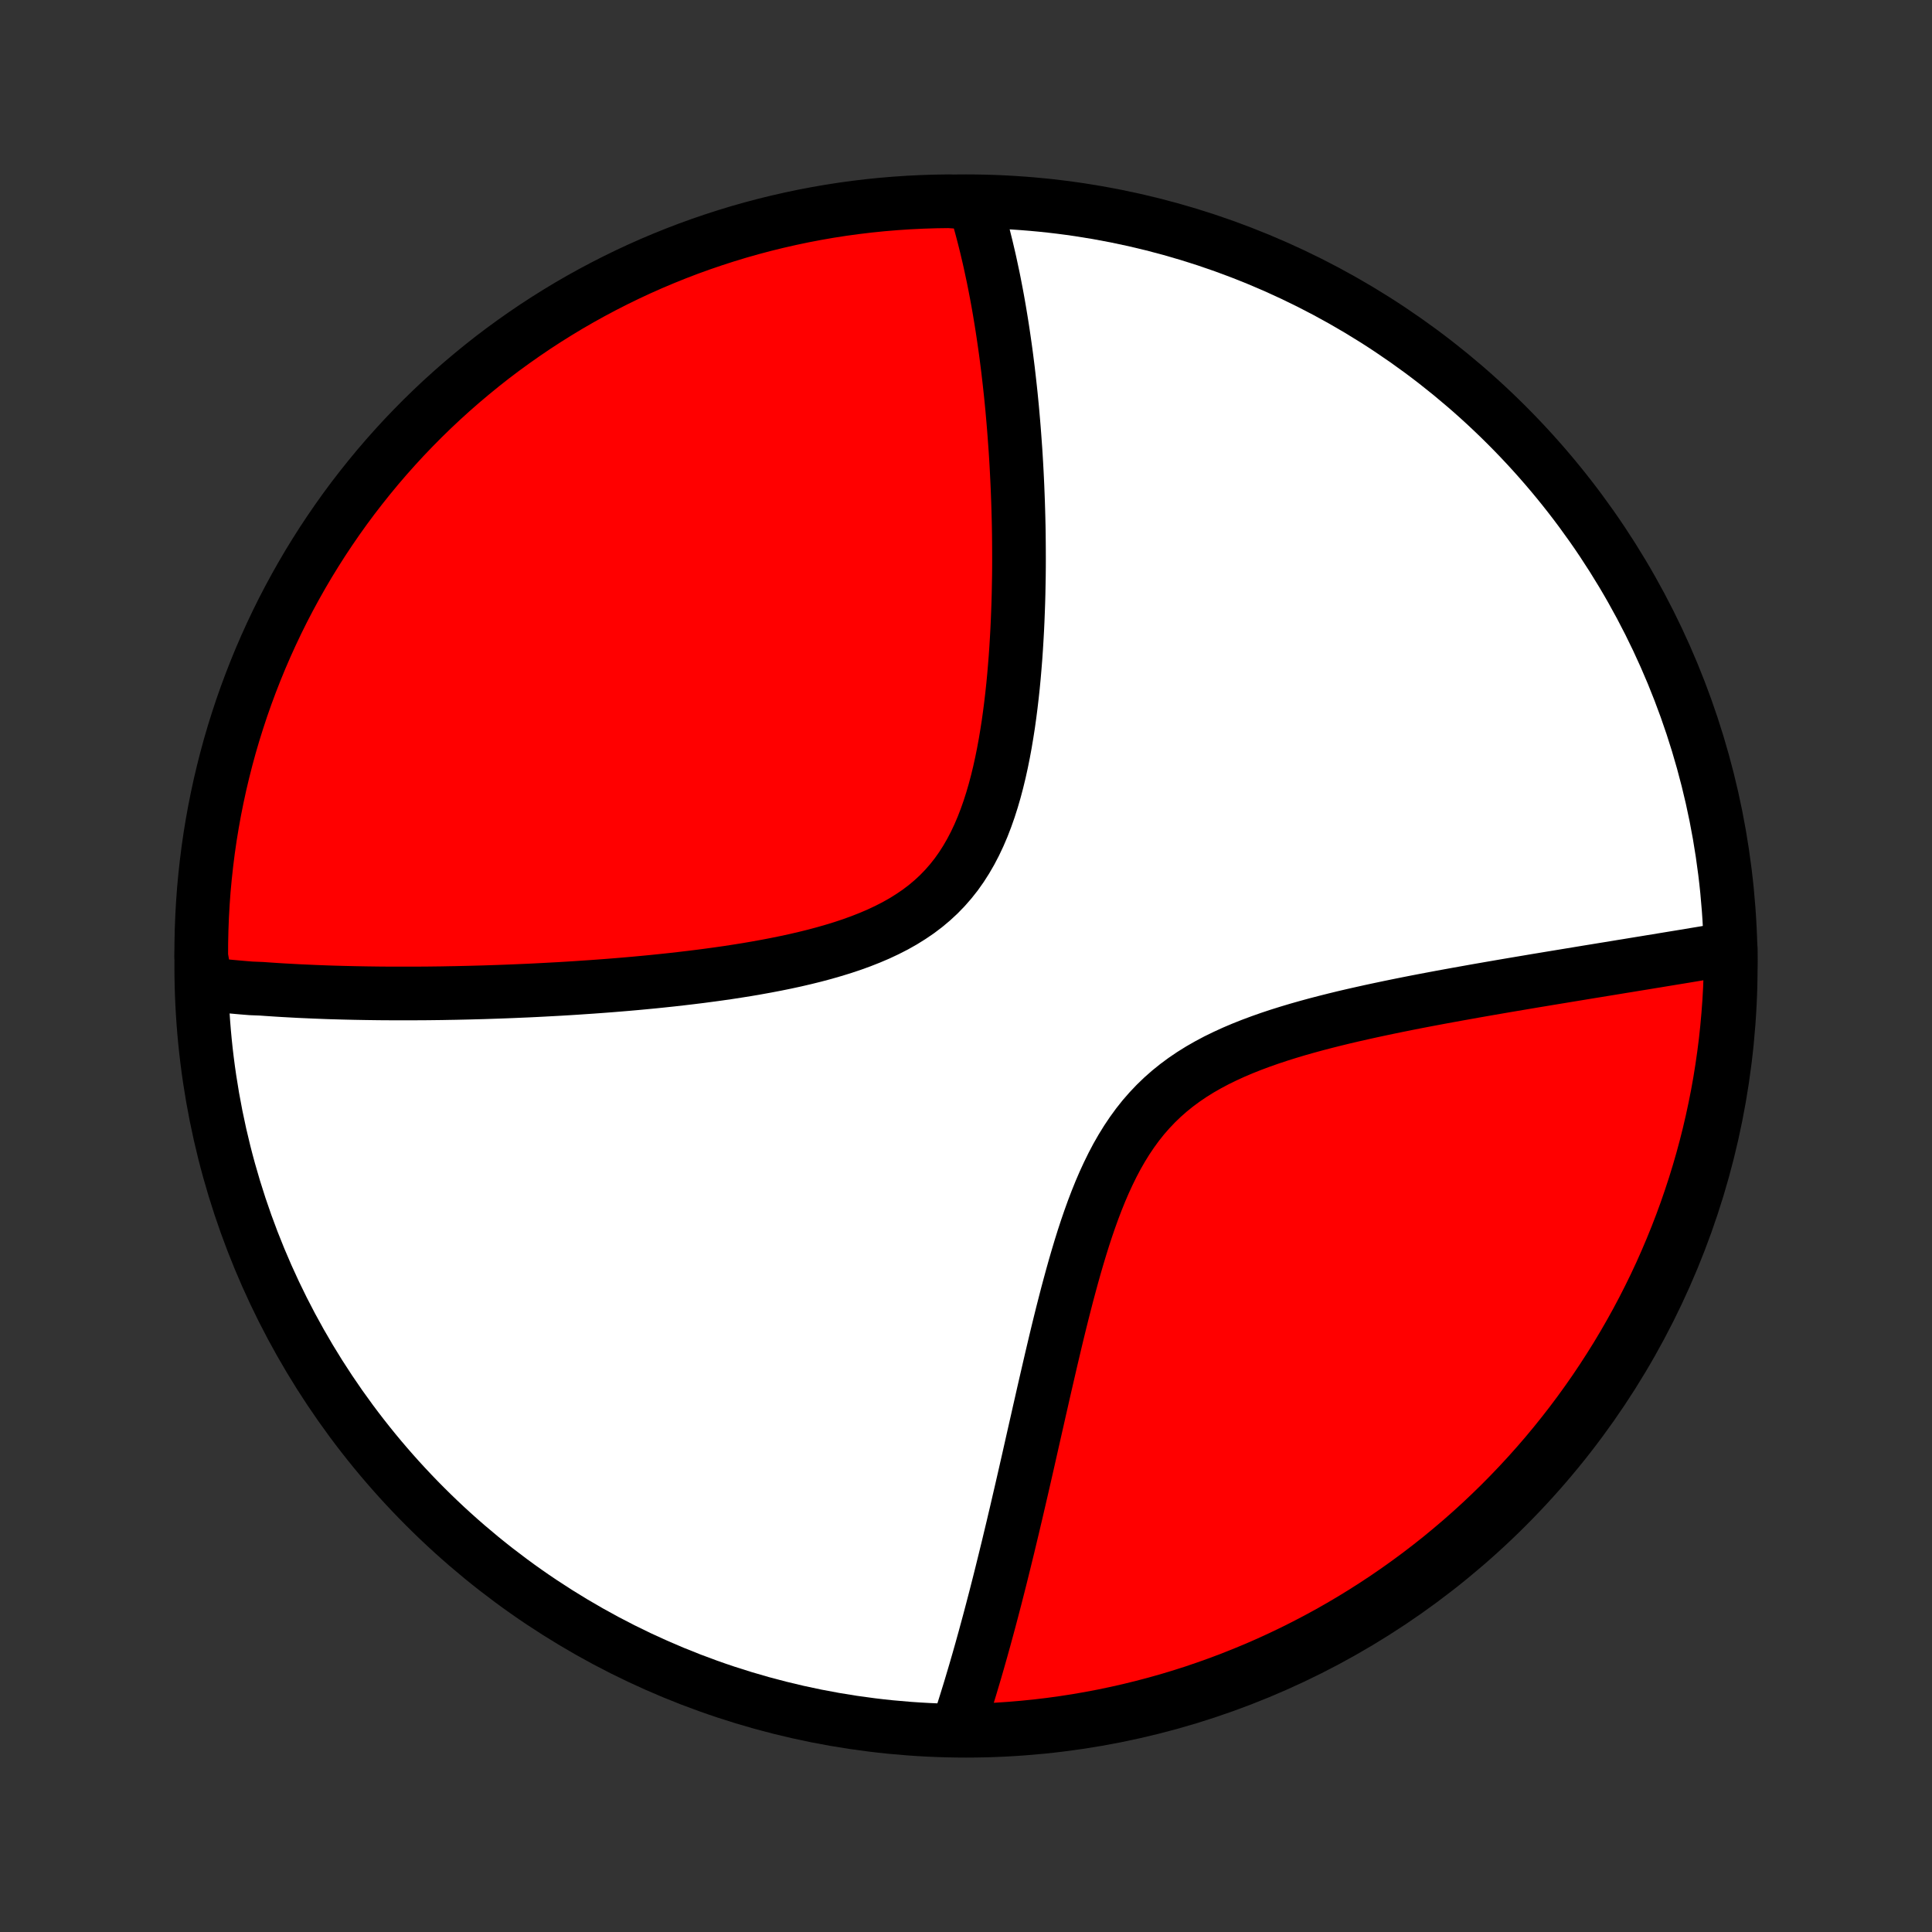 <?xml version="1.0" encoding="utf-8" standalone="no"?>
<!DOCTYPE svg PUBLIC "-//W3C//DTD SVG 1.1//EN"
  "http://www.w3.org/Graphics/SVG/1.1/DTD/svg11.dtd">
<!-- Created with matplotlib (http://matplotlib.org/) -->
<svg height="72pt" version="1.1" viewBox="0 0 72 72" width="72pt" xmlns="http://www.w3.org/2000/svg" xmlns:xlink="http://www.w3.org/1999/xlink">
 <rect x="0" y="0" width="72" height="72" fill="#333333" stroke="none"/>
 <defs>
  <style type="text/css">
*{stroke-linecap:butt;stroke-linejoin:round;}
  </style>
 </defs>
 <g id="figure_1">
  <g id="patch_1">
   <path d="
M0 72
L72 72
L72 0
L0 0
z
" style="fill:none;"/>
  </g>
  <g id="axes_1">
   <g id="PatchCollection_1">
    <defs>
     <path d="
M36 -7.5
C43.558 -7.5 50.808 -10.503 56.153 -15.848
C61.497 -21.192 64.5 -28.442 64.5 -36
C64.5 -43.558 61.497 -50.808 56.153 -56.153
C50.808 -61.497 43.558 -64.5 36 -64.5
C28.442 -64.5 21.192 -61.497 15.848 -56.153
C10.503 -50.808 7.5 -43.558 7.5 -36
C7.5 -28.442 10.503 -21.192 15.848 -15.848
C21.192 -10.503 28.442 -7.5 36 -7.5
z
" id="C0_0_a811fe30f3"/>
     <path d="
M7.681 -35.328
L7.865 -35.307
L8.05 -35.287
L8.235 -35.267
L8.422 -35.249
L8.609 -35.231
L8.797 -35.214
L8.985 -35.197
L9.175 -35.181
L9.365 -35.166
L9.749 -35.151
L9.943 -35.137
L10.138 -35.124
L10.333 -35.111
L10.53 -35.099
L10.729 -35.088
L10.928 -35.077
L11.129 -35.066
L11.331 -35.057
L11.534 -35.048
L11.739 -35.039
L11.946 -35.031
L12.153 -35.023
L12.363 -35.016
L12.574 -35.01
L12.787 -35.004
L13.002 -34.999
L13.219 -34.994
L13.437 -34.99
L13.657 -34.986
L13.88 -34.983
L14.104 -34.98
L14.33 -34.978
L14.559 -34.977
L14.79 -34.976
L15.023 -34.976
L15.258 -34.976
L15.496 -34.977
L15.736 -34.978
L15.979 -34.98
L16.224 -34.983
L16.473 -34.986
L16.723 -34.991
L16.977 -34.995
L17.233 -35.001
L17.492 -35.007
L17.754 -35.014
L18.02 -35.021
L18.288 -35.03
L18.559 -35.039
L18.833 -35.049
L19.111 -35.06
L19.392 -35.072
L19.676 -35.084
L19.964 -35.098
L20.255 -35.113
L20.549 -35.129
L20.846 -35.145
L21.148 -35.163
L21.452 -35.182
L21.76 -35.203
L22.072 -35.224
L22.387 -35.247
L22.705 -35.271
L23.027 -35.297
L23.352 -35.324
L23.68 -35.353
L24.012 -35.384
L24.347 -35.416
L24.685 -35.451
L25.026 -35.487
L25.37 -35.526
L25.717 -35.567
L26.066 -35.61
L26.417 -35.656
L26.771 -35.704
L27.126 -35.755
L27.483 -35.81
L27.841 -35.867
L28.201 -35.929
L28.561 -35.994
L28.921 -36.063
L29.28 -36.136
L29.64 -36.214
L29.997 -36.297
L30.353 -36.385
L30.706 -36.479
L31.057 -36.58
L31.403 -36.686
L31.745 -36.8
L32.082 -36.922
L32.412 -37.052
L32.736 -37.19
L33.051 -37.338
L33.359 -37.495
L33.657 -37.663
L33.944 -37.842
L34.222 -38.031
L34.488 -38.232
L34.742 -38.445
L34.984 -38.669
L35.214 -38.906
L35.431 -39.154
L35.636 -39.413
L35.828 -39.684
L36.008 -39.966
L36.177 -40.258
L36.334 -40.559
L36.481 -40.87
L36.617 -41.188
L36.743 -41.514
L36.86 -41.846
L36.968 -42.184
L37.068 -42.527
L37.16 -42.874
L37.245 -43.225
L37.323 -43.578
L37.395 -43.934
L37.461 -44.291
L37.521 -44.65
L37.577 -45.008
L37.627 -45.367
L37.673 -45.725
L37.715 -46.083
L37.753 -46.439
L37.787 -46.793
L37.817 -47.146
L37.845 -47.497
L37.869 -47.846
L37.89 -48.191
L37.909 -48.535
L37.925 -48.875
L37.938 -49.212
L37.95 -49.546
L37.959 -49.877
L37.965 -50.205
L37.971 -50.529
L37.974 -50.85
L37.975 -51.167
L37.974 -51.481
L37.972 -51.791
L37.969 -52.097
L37.964 -52.4
L37.957 -52.7
L37.949 -52.995
L37.94 -53.288
L37.929 -53.577
L37.918 -53.862
L37.905 -54.144
L37.891 -54.422
L37.876 -54.697
L37.86 -54.968
L37.843 -55.237
L37.824 -55.502
L37.805 -55.764
L37.785 -56.023
L37.764 -56.278
L37.742 -56.531
L37.72 -56.781
L37.696 -57.027
L37.672 -57.271
L37.646 -57.513
L37.62 -57.751
L37.593 -57.987
L37.566 -58.22
L37.537 -58.451
L37.508 -58.679
L37.478 -58.905
L37.447 -59.128
L37.415 -59.349
L37.383 -59.568
L37.35 -59.785
L37.316 -60
L37.281 -60.212
L37.246 -60.423
L37.21 -60.631
L37.173 -60.838
L37.135 -61.043
L37.096 -61.246
L37.057 -61.447
L37.017 -61.647
L36.975 -61.844
L36.933 -62.041
L36.891 -62.236
L36.847 -62.429
L36.802 -62.62
L36.757 -62.811
L36.71 -63
L36.663 -63.187
L36.614 -63.374
L36.565 -63.559
L36.514 -63.743
L36.462 -63.925
L36.41 -64.107
L36.356 -64.287
L35.859 -64.466
L35.361 -64.5
L34.864 -64.493
L34.367 -64.477
L33.871 -64.453
L33.375 -64.42
L32.88 -64.379
L32.386 -64.329
L31.894 -64.27
L31.402 -64.203
L30.912 -64.127
L30.423 -64.042
L29.936 -63.949
L29.451 -63.847
L28.968 -63.737
L28.487 -63.619
L28.009 -63.492
L27.532 -63.357
L27.059 -63.213
L26.588 -63.061
L26.12 -62.901
L25.655 -62.733
L25.193 -62.556
L24.734 -62.371
L24.279 -62.179
L23.827 -61.978
L23.38 -61.77
L22.935 -61.553
L22.495 -61.329
L22.059 -61.097
L21.628 -60.858
L21.2 -60.611
L20.778 -60.356
L20.359 -60.094
L19.946 -59.825
L19.538 -59.548
L19.134 -59.264
L18.736 -58.974
L18.342 -58.676
L17.955 -58.371
L17.573 -58.059
L17.196 -57.741
L16.825 -57.416
L16.46 -57.085
L16.101 -56.747
L15.748 -56.403
L15.401 -56.052
L15.06 -55.696
L14.726 -55.333
L14.398 -54.965
L14.077 -54.591
L13.763 -54.211
L13.455 -53.825
L13.154 -53.435
L12.86 -53.039
L12.573 -52.637
L12.294 -52.231
L12.021 -51.82
L11.756 -51.403
L11.498 -50.983
L11.248 -50.557
L11.005 -50.127
L10.77 -49.693
L10.542 -49.255
L10.323 -48.813
L10.111 -48.366
L9.907 -47.916
L9.711 -47.463
L9.523 -47.005
L9.343 -46.545
L9.171 -46.081
L9.007 -45.615
L8.852 -45.145
L8.704 -44.672
L8.565 -44.197
L8.435 -43.72
L8.313 -43.24
L8.199 -42.758
L8.094 -42.273
L7.997 -41.787
L7.909 -41.299
L7.829 -40.81
L7.758 -40.319
L7.696 -39.826
L7.642 -39.333
L7.596 -38.838
L7.56 -38.343
L7.532 -37.847
L7.513 -37.35
L7.502 -36.853
L7.5 -36.356
z
" id="C0_1_768224fe97"/>
     <path d="
M35.703 -7.649
L35.761 -7.828
L35.82 -8.008
L35.878 -8.19
L35.936 -8.374
L35.994 -8.559
L36.052 -8.746
L36.11 -8.934
L36.168 -9.124
L36.225 -9.316
L36.283 -9.51
L36.341 -9.706
L36.398 -9.903
L36.456 -10.103
L36.513 -10.304
L36.571 -10.508
L36.628 -10.714
L36.686 -10.922
L36.743 -11.132
L36.801 -11.345
L36.859 -11.56
L36.917 -11.778
L36.975 -11.998
L37.033 -12.22
L37.092 -12.445
L37.15 -12.673
L37.209 -12.904
L37.268 -13.137
L37.327 -13.374
L37.386 -13.613
L37.446 -13.855
L37.506 -14.101
L37.567 -14.349
L37.627 -14.601
L37.688 -14.855
L37.75 -15.114
L37.811 -15.375
L37.874 -15.64
L37.936 -15.908
L37.999 -16.18
L38.063 -16.455
L38.127 -16.734
L38.192 -17.017
L38.257 -17.303
L38.323 -17.593
L38.389 -17.886
L38.456 -18.183
L38.524 -18.484
L38.593 -18.788
L38.663 -19.096
L38.733 -19.408
L38.805 -19.723
L38.877 -20.042
L38.951 -20.365
L39.026 -20.69
L39.102 -21.019
L39.179 -21.352
L39.258 -21.687
L39.338 -22.025
L39.42 -22.366
L39.504 -22.709
L39.59 -23.055
L39.679 -23.403
L39.769 -23.752
L39.863 -24.103
L39.959 -24.455
L40.058 -24.808
L40.161 -25.161
L40.267 -25.514
L40.377 -25.866
L40.492 -26.217
L40.612 -26.566
L40.737 -26.913
L40.868 -27.256
L41.005 -27.596
L41.149 -27.931
L41.301 -28.261
L41.46 -28.585
L41.627 -28.902
L41.804 -29.211
L41.99 -29.512
L42.186 -29.804
L42.392 -30.087
L42.608 -30.359
L42.836 -30.62
L43.074 -30.871
L43.322 -31.11
L43.582 -31.339
L43.851 -31.556
L44.13 -31.762
L44.419 -31.958
L44.716 -32.143
L45.022 -32.318
L45.334 -32.484
L45.654 -32.64
L45.979 -32.789
L46.309 -32.929
L46.644 -33.062
L46.982 -33.188
L47.323 -33.308
L47.666 -33.422
L48.011 -33.53
L48.358 -33.634
L48.704 -33.732
L49.051 -33.827
L49.397 -33.917
L49.743 -34.004
L50.087 -34.088
L50.43 -34.168
L50.771 -34.245
L51.109 -34.32
L51.446 -34.392
L51.779 -34.462
L52.11 -34.53
L52.438 -34.596
L52.763 -34.66
L53.085 -34.722
L53.403 -34.782
L53.718 -34.841
L54.029 -34.898
L54.337 -34.954
L54.641 -35.008
L54.941 -35.062
L55.238 -35.114
L55.531 -35.165
L55.821 -35.215
L56.106 -35.264
L56.388 -35.312
L56.667 -35.359
L56.941 -35.405
L57.212 -35.451
L57.48 -35.495
L57.744 -35.539
L58.005 -35.582
L58.262 -35.624
L58.515 -35.666
L58.766 -35.707
L59.013 -35.748
L59.257 -35.788
L59.497 -35.827
L59.735 -35.866
L59.97 -35.904
L60.201 -35.942
L60.43 -35.98
L60.656 -36.016
L60.879 -36.053
L61.099 -36.089
L61.316 -36.124
L61.532 -36.16
L61.744 -36.194
L61.954 -36.229
L62.161 -36.263
L62.367 -36.297
L62.569 -36.33
L62.77 -36.363
L62.968 -36.396
L63.165 -36.429
L63.359 -36.461
L63.551 -36.493
L63.741 -36.525
L63.929 -36.556
L64.116 -36.587
L64.3 -36.618
L64.5 -36.649
L64.498 -36.152
L64.487 -35.655
L64.469 -35.157
L64.441 -34.66
L64.404 -34.164
L64.359 -33.667
L64.306 -33.172
L64.243 -32.678
L64.172 -32.184
L64.093 -31.692
L64.005 -31.201
L63.908 -30.711
L63.803 -30.223
L63.69 -29.737
L63.568 -29.253
L63.438 -28.771
L63.299 -28.291
L63.152 -27.813
L62.996 -27.338
L62.833 -26.865
L62.661 -26.395
L62.481 -25.928
L62.293 -25.465
L62.097 -25.004
L61.894 -24.547
L61.682 -24.093
L61.462 -23.643
L61.235 -23.197
L61 -22.754
L60.757 -22.316
L60.507 -21.882
L60.25 -21.452
L59.984 -21.026
L59.712 -20.605
L59.433 -20.189
L59.146 -19.778
L58.852 -19.371
L58.552 -18.97
L58.244 -18.574
L57.93 -18.183
L57.609 -17.797
L57.281 -17.417
L56.947 -17.043
L56.606 -16.674
L56.26 -16.312
L55.907 -15.955
L55.548 -15.605
L55.183 -15.26
L54.812 -14.922
L54.436 -14.591
L54.053 -14.266
L53.666 -13.947
L53.273 -13.636
L52.875 -13.331
L52.471 -13.033
L52.063 -12.742
L51.65 -12.458
L51.231 -12.181
L50.809 -11.912
L50.381 -11.649
L49.95 -11.395
L49.514 -11.147
L49.074 -10.908
L48.63 -10.676
L48.182 -10.451
L47.731 -10.235
L47.276 -10.026
L46.817 -9.825
L46.355 -9.633
L45.89 -9.448
L45.422 -9.271
L44.951 -9.103
L44.478 -8.942
L44.002 -8.79
L43.523 -8.646
L43.042 -8.511
L42.559 -8.384
L42.074 -8.265
L41.587 -8.155
L41.099 -8.053
L40.608 -7.96
L40.117 -7.875
L39.624 -7.799
L39.13 -7.731
L38.635 -7.672
L38.14 -7.622
L37.643 -7.58
L37.147 -7.547
L36.649 -7.523
z
" id="C0_2_6e7e69fea6"/>
    </defs>
    <g clip-path="url(#p1bffca34e9)">
     <use style="fill:#ffffff;stroke:#000000;stroke-width:2.0;" x="0.0" xlink:href="#C0_0_a811fe30f3" y="72.0"/>
    </g>
    <g clip-path="url(#p1bffca34e9)">
     <use style="fill:#ff0000;stroke:#000000;stroke-width:2.0;" x="0.0" xlink:href="#C0_1_768224fe97" y="72.0"/>
    </g>
    <g clip-path="url(#p1bffca34e9)">
     <use style="fill:#ff0000;stroke:#000000;stroke-width:2.0;" x="0.0" xlink:href="#C0_2_6e7e69fea6" y="72.0"/>
    </g>
   </g>
  </g>
 </g>
 <defs>
  <clipPath id="p1bffca34e9">
   <rect height="72.0" width="72.0" x="0.0" y="0.0"/>
  </clipPath>
 </defs>
</svg>
